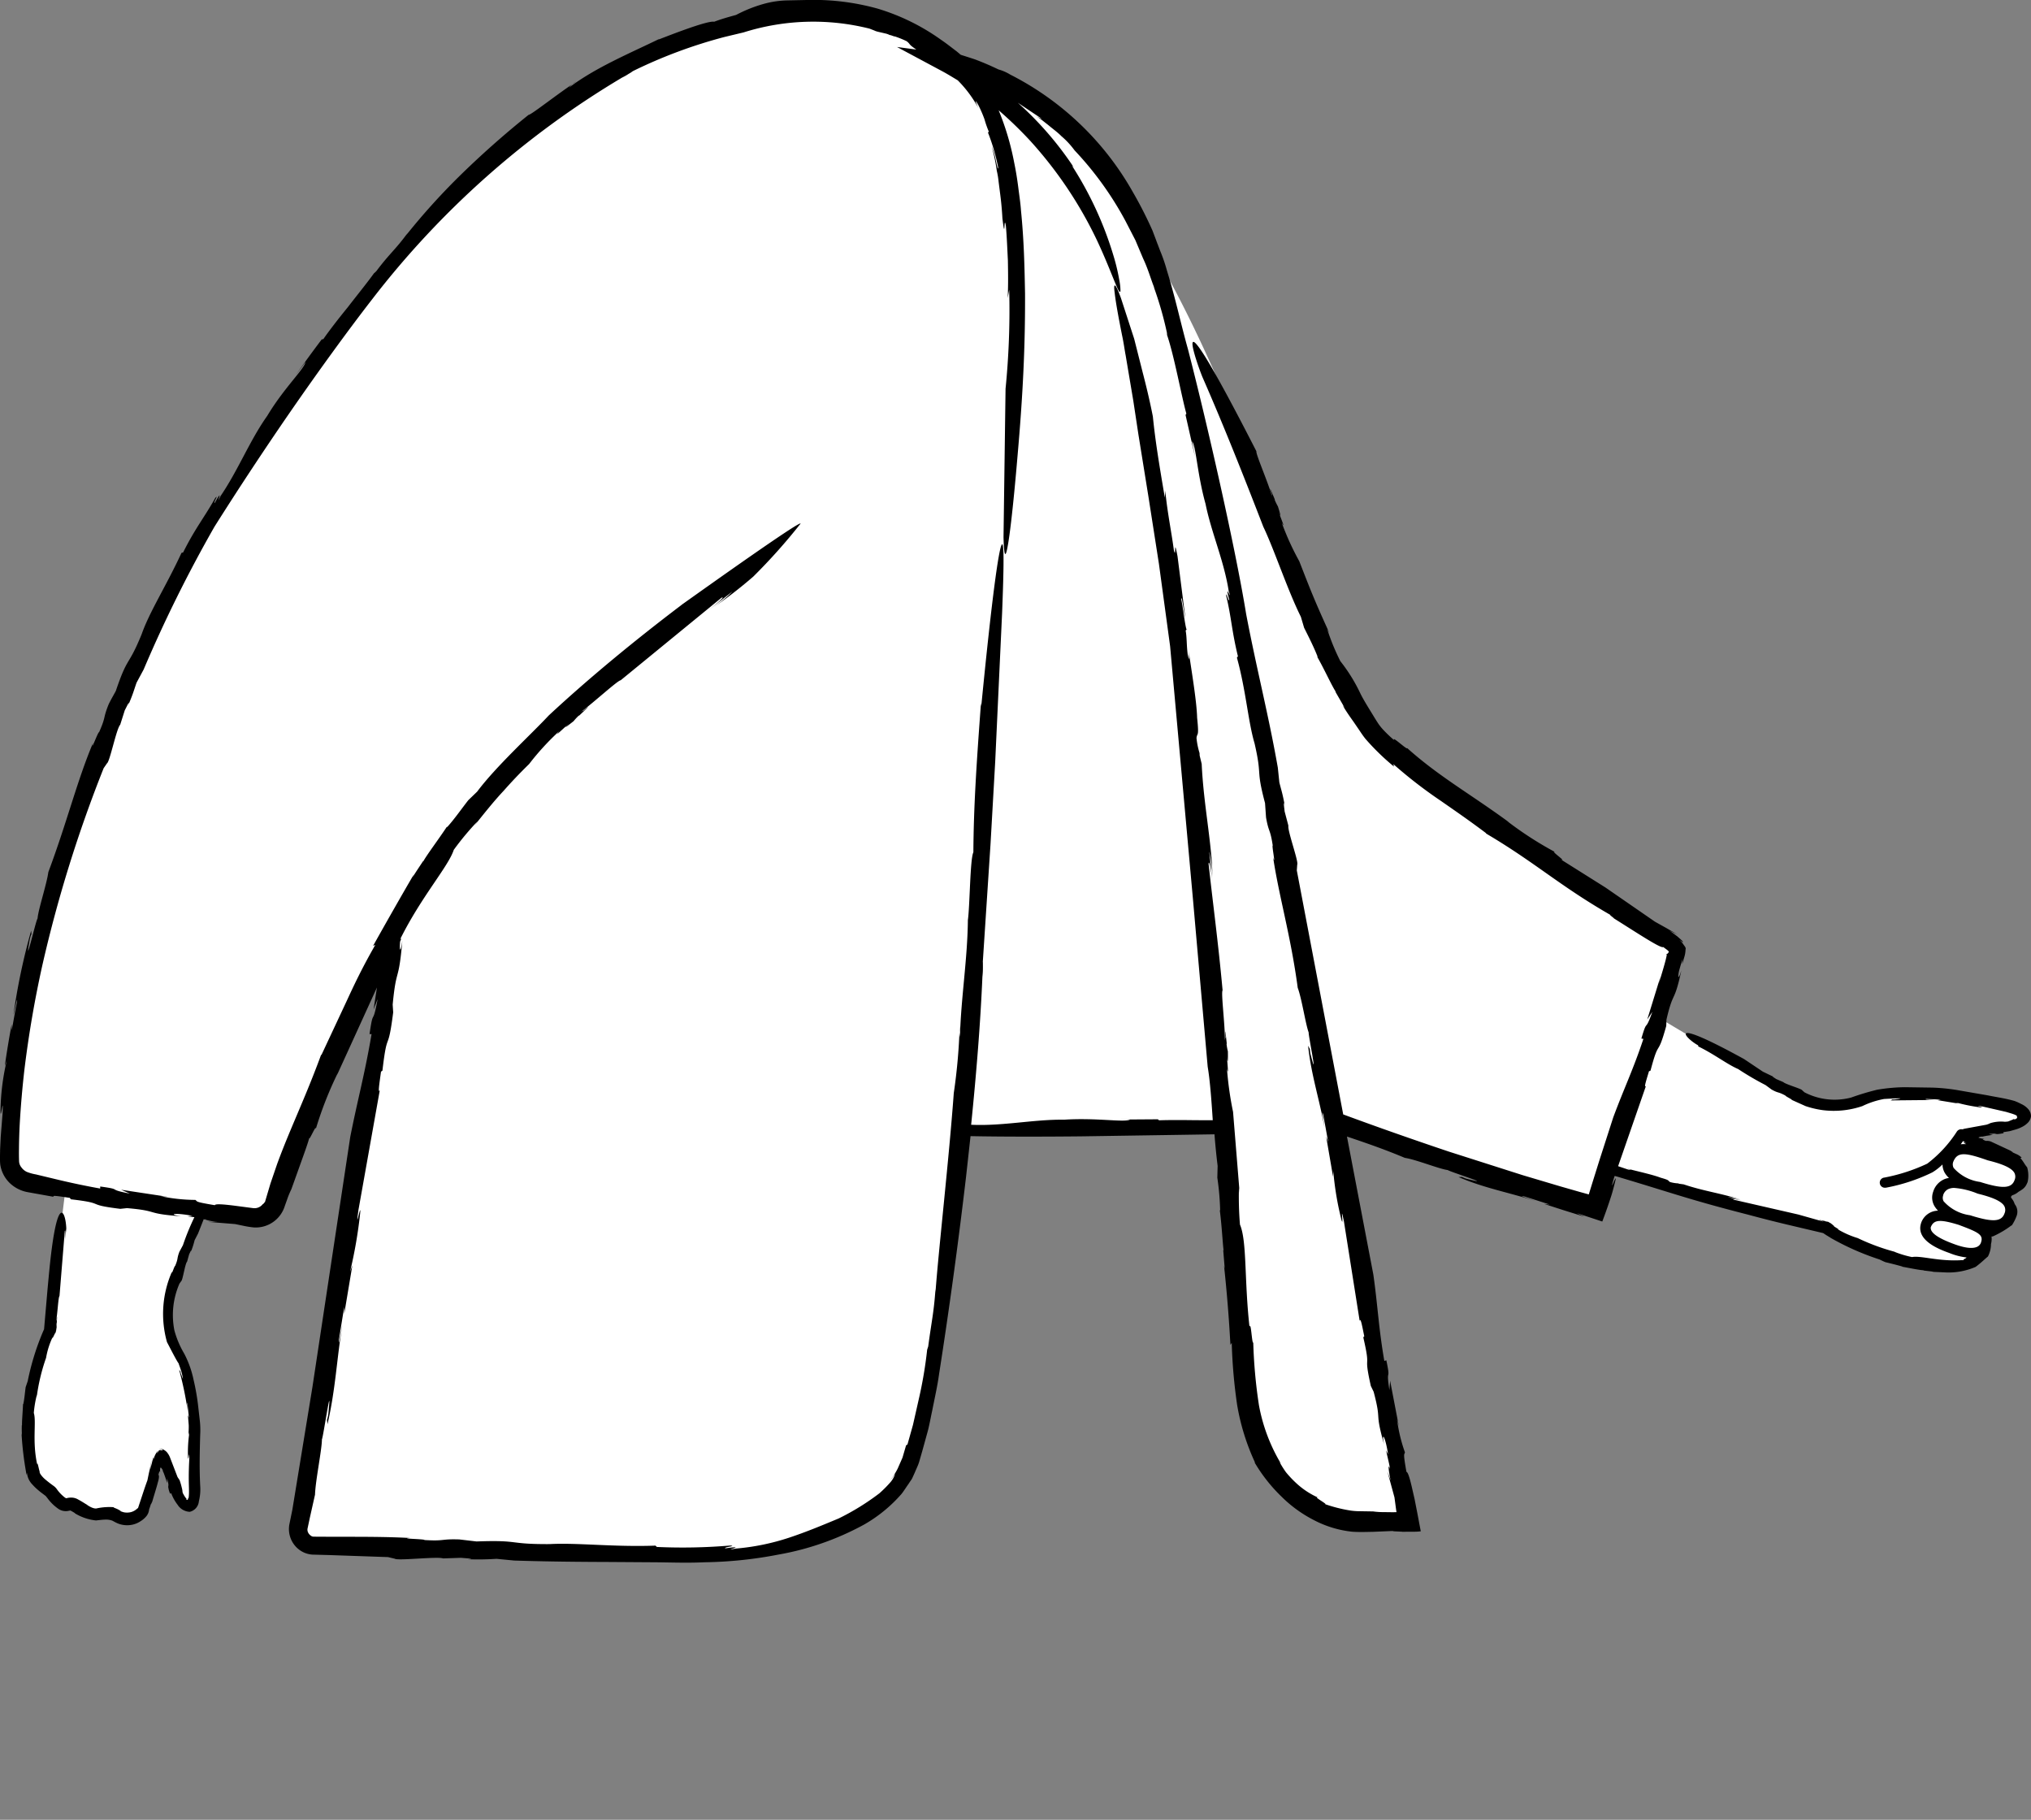 <svg xmlns="http://www.w3.org/2000/svg" width="200.06" height="179.23" viewBox="0 0 200.06 179.23">
  <rect x="0" y="0" width="200.06" height="179.23" fill="#808080" stroke="none"/>
  <g id="_71" data-name="71" transform="translate(-149.61 -97.31)">
    <path id="Path_16644" data-name="Path 16644" d="M239.4,200.57h0l-.08-.3Zm17.67.75h0l-.12-.28Zm-33.5,74.52c0,.06-.01.13-.01.18Zm30.53.52c.01.06.01.13.02.18Zm30.08-2.82.06.17Z"/>
    <path id="Path_16645" data-name="Path 16645" d="M346.87,206.1l-6.73-1.1c-.9,0-4.1-.3-6.2.3-1.5.4-3.1,1.5-6.4.3-2.68-1.08-8.57-4.46-14.77-8.2l2.07-6.5c-.2-.8-26.6-16.7-30.1-21.7-7.87-11.13-11.25-29.98-22.27-48.45a31.462,31.462,0,0,0-10.8-13.24,19.914,19.914,0,0,0-9.28-4.64c-5.84-4.25-10.4-4.25-15.45-4.07a9.048,9.048,0,0,0-2.27.4,45.228,45.228,0,0,0-9.03,2.5c-11.4,4.4-23.4,14.6-38,35.3-8.1,11.5-14.4,22-21.7,44.6-5,15.6-5.5,26-5.4,30a2.148,2.148,0,0,0,1.8,2.1l3.74.6c-1.07,8.4-1.54,14.2-1.54,14.2a22.27,22.27,0,0,0-1.8,13.9c0,.6.8,1.2,1.7,1.9a4.036,4.036,0,0,0,1.3,1.3c.4.2.6-.2,1.1.1.6.3,1.5,1,2.2.9,2.1-.3,1.8.3,2.8.4a1.769,1.769,0,0,0,1.8-.9,38.742,38.742,0,0,0,1.5-5.2c.1-1,1.1,1.5,1.5,3.2.6,1.8,2.3,3,2.1-.1s.1-5.7,0-6.5a22.792,22.792,0,0,0-1.2-6.1c-.6-1.3-1.9-2.9-1.2-6.3a90.467,90.467,0,0,1,3.05-8.6l4.95.8a2.057,2.057,0,0,0,2.4-1.4,167.287,167.287,0,0,1,9.5-22.7c.72-1.4,1.44-2.73,2.16-4.03l-9.46,58.53a1.693,1.693,0,0,0,1.6,2l36.5.7c5.5,0,19.5-1.3,22.2-9.2,2.27-6.55,3.87-18.93,5.1-32.9h26l1.92,25.7c.9,10.7,8.1,13.2,11.2,13.2h4.9l-7.27-39.38c9.2,3.25,16.74,5.92,25.67,8.48l1.28-4c12.1,3.63,21.52,5.8,21.52,5.8a23.125,23.125,0,0,0,13.4,3.9c.6.1,1.3-.7,2.1-1.4a.717.717,0,0,0,.16-.7,1.036,1.036,0,0,0,.04-.1,1.126,1.126,0,0,0-.12-1.03c.01-.02.01-.05.02-.07.2-.4,1.2.1,1.6-.4.5-.6,1.3-1.5.9-2-.02-.02-.03-.04-.04-.05a1.233,1.233,0,0,0-.45-.76.739.739,0,0,1,.27-.83,1.288,1.288,0,0,0,.9-.57.8.8,0,0,0,.4-.48,2.118,2.118,0,0,0-.6-2,38.021,38.021,0,0,0-5-2.3c-1-.2,2.85-.6,4.45-.9,1.9-.57,2.7-1.7-.72-2.32ZM329.8,219.18l.13.07-.02-.02Zm-66.57-98.56.36.7C263.61,121.29,263.53,121.12,263.23,120.62ZM153.75,228.42a.035.035,0,0,1,.01-.02l.04-.1-.05.12ZM186.4,124.3l.12-.16Z" fill="#fff"/>
    <path id="Path_16646" data-name="Path 16646" d="M313.76,198.4h0l-.01.3Zm-47.2-39.13-.03.03C266.54,159.31,266.55,159.31,266.56,159.27Zm18.06,74.53h0l-.14-.3ZM157.16,245.06c.01.01.02.01.04.02Zm10-1.92h0l.1.14ZM156,218.8c.05-.4.1-.78.04-.8l-.04.36a3.23,3.23,0,0,1,0,.44Z"/>
    <path id="Path_16647" data-name="Path 16647" d="M156,218.8l-.05.5a2.67,2.67,0,0,0,.05-.51Zm32.37-21.73h0l.03.4Zm-27.03,19.37h0l-.33.03Z"/>
    <path id="Path_16648" data-name="Path 16648" d="M348.75,211.33a1.559,1.559,0,0,0-.56-.37l-.44-.2c.37.15-.13-.12-.1-.12l-1.85-.86a.983.983,0,0,0-.35-.1.879.879,0,0,0-.23,0c-.48-.2-.26-.16-.15-.2a2.067,2.067,0,0,1-.44-.08c-.04-.01-.13-.01-.12-.06a.313.313,0,0,1,.1-.05l.26-.06-.1.05.5-.1.64-.1-.23-.04c-.05-.02-.1-.03-.16-.05l.5-.03a.767.767,0,0,1,.2.03c.08.02.15.04.75-.07l-.03-.1.63-.1.6-.17a3.246,3.246,0,0,0,.56-.22,2.16,2.16,0,0,0,.62-.43,1.088,1.088,0,0,0,.32-.65,1.075,1.075,0,0,0-.27-.7,1.969,1.969,0,0,0-.68-.5,5.287,5.287,0,0,0-.66-.3c-.93-.27-1.8-.38-2.67-.56l-2.66-.46a18.939,18.939,0,0,0-2.77-.3l-2.7-.04a17.25,17.25,0,0,0-2.75.25,25.329,25.329,0,0,0-2.56.77,6.417,6.417,0,0,1-4.6-.52l-.22-.2c-.05-.14-1.68-.6-1.85-.8l-.7-.3c-.18-.12-.56-.35-.22-.2l-1.1-.53-1.85-1.24c-7.93-4.36-5.73-1.98-4.52-1.35v.1c1.6.78,2.84,1.76,3.93,2.23a29.034,29.034,0,0,0,2.7,1.58l.6.44c.72.4.57.17,1.37.6-.08.03,1,.56.5.37l1.47.66a9.171,9.171,0,0,0,1.7.4,8.732,8.732,0,0,0,3.9-.4,8.315,8.315,0,0,1,2.14-.7c.06,0,2.6-.16,1.15.03a1.266,1.266,0,0,1-.33.01l-.17.1,4.23-.04c-.5-.03-1.06-.06-.67-.1l.72.03a4.921,4.921,0,0,1,.64.06l-.28.03,2.02.33-.27-.12a16.711,16.711,0,0,0,2.48.5c.53.04-.94-.28.13-.1l2.36.54.6.18.28.1.13.07c.08.04.1.14.04.18.05.01.07.03.05.06s-.02.03-.06.05l-.05.04-.14.07-.07-.05a4.975,4.975,0,0,1-.46.2.556.556,0,0,1-.25.06,1.24,1.24,0,0,1-.34,0,3.588,3.588,0,0,0-1.24.14l.16-.07-.24.1-.13.06-.2.07-2.18.4-.2.06a.525.525,0,0,0-.53.2,12.4,12.4,0,0,1-2.93,3.18,17.6,17.6,0,0,1-4.22,1.37.5.5,0,0,0,.09,1,.375.375,0,0,0,.1-.01,17.834,17.834,0,0,0,4.53-1.5,5.427,5.427,0,0,0,1-.78,1.806,1.806,0,0,0,.2.78,2.265,2.265,0,0,0,.44.55,1.666,1.666,0,0,0-.56.17,1.958,1.958,0,0,0-1,1.2,1.667,1.667,0,0,0,.12,1.38,2.669,2.669,0,0,0,.36.47,1.789,1.789,0,0,0-1.67,1.23l-.01.04c-.5,1.67,1.8,2.54,2.8,2.9a6.473,6.473,0,0,0,1.7.44.748.748,0,0,1-.18.13c-.14.08-.15.07-.12.13a.076.076,0,0,1-.04.01l-.1-.01c-2.28.16-4.08-.47-4.94-.3a10.266,10.266,0,0,1-1.76-.53l.25.06a20.917,20.917,0,0,1-3.84-1.4,8.828,8.828,0,0,1-2.02-.9c.4.17-.08-.1-.5-.37.27.16.36.2-.15-.2a1.5,1.5,0,0,1-.23-.13l-.28-.05c0-.01-.03-.02-.01-.02-.83-.18-.7-.12-.3-.02-.02,0,.01.02.12.07l-2.48-.7-6.37-1.46c-.22-.12.28-.04.88.1l-1.47-.37a7.116,7.116,0,0,1,1.3.28c-1.7-.6-3.63-.84-5.63-1.52l-.44-.06-.12-.04a3.294,3.294,0,0,1-.78-.13c-.27-.15.06-.15-.94-.43-.78-.3-2.27-.62-3.32-.9.56.18.37.16.12.1l-.98-.33,2.74-7.9c-.23.24.04-.58.3-1.45l.15-.06c.88-3.33.64-1.12,1.55-4.4l.02-.62c.7-3,.75-1.5,1.47-4.86-.2.65-.3.78-.3.55a2.964,2.964,0,0,1,.1-.6l.13-.46.2-.63a3.876,3.876,0,0,0-.04.52l.22-.76a2.58,2.58,0,0,0,.1-.66c.07-.2-.1-.34-.2-.5a1.925,1.925,0,0,0-.42-.46c.4.24.42.35.32.12-.1-.1-.27-.26-.53-.48l-.36-.27-.38-.27.42.2.2.1a2.764,2.764,0,0,1,.34.22,6.469,6.469,0,0,0-.7-.45l-.57-.33-1.13-.63-4.88-3.37-4.42-2.78c.77.37-1.15-.95-.52-.7a34.5,34.5,0,0,1-4.74-3.06l.2.13c-3.86-2.83-6.9-4.5-10.05-7.32.04.24-1.56-1.28-1.28-.78a12.8,12.8,0,0,1-1.12-1.07,5.35,5.35,0,0,1-.43-.54q-.205-.312-.4-.63c-.5-.83-1-1.6-1.37-2.34a16.443,16.443,0,0,0-1.98-3.2,21.336,21.336,0,0,1-1.3-3.17l.23.42c-1.57-3.43-1.95-4.47-2.98-7.1a26.6,26.6,0,0,1-1.73-3.8c.4.73,0-.23-.33-1.12.23.56.33.72-.04-.47a6.207,6.207,0,0,1-.31-.63c0-.01-.01-.06.01-.04-.6-1.46-.53-1.2-.28-.5-.03-.03-.03.04.03.26-.46-1.58-1.65-4.27-1.57-4.52-9.1-17.8-5.82-8.47-5.28-7.23,2.08,4.74,4.12,9.9,5.96,14.66,1.06,2.2,2.4,6.27,3.7,8.87l.32,1.08c.45.9.98,1.94,1.34,2.88l-.06-.04c.74,1.3,1.43,2.85,1.85,3.48l-.06-.04.92,1.6-.2-.25c.33.57.7,1.1,1.1,1.66l.56.82c.18.27.36.54.6.84a23.525,23.525,0,0,0,2.8,2.72l-.06-.24a45.251,45.251,0,0,0,4.68,3.62c1.36.95,2.67,1.84,4.48,3.2l-.07-.01c4.93,2.9,7.36,5.24,12.48,8.15-.64-.36.22.23.15.23,2.3,1.44,4.68,3.02,4.86,2.82l.35.26a1.22,1.22,0,0,1,.16.14c.1.1-.03.17-.03.2-.06.08-.1.07-.18.1.03,0,.05.04.05.1q-.069.364-.17.72c-.16.6-.4,1.38-.62,2.1l.17-.7-1.3,4.22.5-.75c-.78,2.2-.45.48-1.08,2.63l.2.03c-1.02,3.07-1.88,4.8-2.97,7.73l-1.36,4.22-.67,2.14-.38,1.23-.94-.26-1.85-.53-3.7-1.1-7.3-2.33c-3.57-1.2-7.05-2.42-10.4-3.66l-4.57-24.03.04-.57c.16-.28-.97-3.34-.87-3.84l-.37-1.4c-.04-.4-.17-1.27.02-.56-.25-1.32-.3-1.35-.54-2.3l-.15-1.45c-.92-5.24-2.07-9.63-3.12-15.13-1.08-6.65-3.9-19-5.73-26.08-.7-2.48-1.24-5.07-2.07-7.74a15.969,15.969,0,0,0-.68-1.98l-.75-1.98a39.96,39.96,0,0,0-1.94-3.8,28.829,28.829,0,0,0-12.08-11.56,4.416,4.416,0,0,0-1.15-.5q-1.132-.547-2.31-.99c-.48-.16-.92-.3-1.4-.45l-.38-.32c-.53-.4-1.03-.8-1.55-1.15a21.179,21.179,0,0,0-6.26-3.08,23.547,23.547,0,0,0-7-.85l-1.94.04a9.306,9.306,0,0,0-2.34.36,13.7,13.7,0,0,0-2.66,1.07c-.73.2-1.45.4-2.16.67-.67-.13-4.3,1.3-5.5,1.76l.1-.07c-3,1.46-6.3,2.83-8.9,4.8a2.248,2.248,0,0,1,.72-.6c-1.96,1.3-4.47,3.3-4.7,3.28a90.252,90.252,0,0,0-6.9,6.12,65.766,65.766,0,0,0-5.15,5.72l.13-.2c-1.2,1.65-1.74,1.97-3.1,3.78-.1.08-.2.2-.2.17-.64.9-1.66,2.15-2.6,3.37-.98,1.2-1.9,2.4-2.4,3.13l-.16.03q-1.321,1.747-2.58,3.54l.98-1.32c-.07.65-2.12,2.56-3.76,5.3-1.73,2.43-2.86,5.35-4.6,7.9-.64,1.33.48-1.23-.58.7-.17-.02.45-.93.05-.5-1.06,1.9-1.97,2.97-3.16,5.36l-.16.04c-1.46,3.17-3.15,5.8-3.92,8-1.36,3.33-1.35,2.05-2.55,5.6-.23.43-.48.85-.7,1.3-.6,1.48-.23,1.14-.95,2.77-.07-.14-.86,2.07-.6,1.06-1.57,3.72-2.54,7.75-4.4,12.72-.15,1.16-1,3.7-1.06,4.57-.15.1-1.32,5.2-.8,2.23.04-.26.16-.7.2-.66l-.03-.38a62.341,62.341,0,0,0-1.75,8.33c.2-.87.43-2.03.35-1.24-.2.9-.34,1.83-.52,2.74v-.6c-.26,1.36-.48,2.73-.68,4.1l.2-.55a22.674,22.674,0,0,0-.62,5.02c.02,1.05.3-1.92.2.24l-.18,2.27-.06,1.28c0,.22-.01.44-.01.66v.34a4.117,4.117,0,0,0,.03.48,3.2,3.2,0,0,0,.92,1.78,3.439,3.439,0,0,0,1.74.9l2.62.47c-.3-.2.62-.04,1.57.1l.1.14c3.63.42,1.27.5,4.87.94l.66-.07c3.27.28,1.7.54,5.34.8-1.42-.2-.62-.38,1.1-.04l-.46.05c.26.04.47.06.66.08a23.955,23.955,0,0,0-1.13,2.76l-.35.65c-.28.75-.08.58-.42,1.4-.05-.08-.4,1.05-.3.54a10.269,10.269,0,0,0-.5,6.96c.3.56.92,1.8,1.15,2.1-.01.04.23.6.33,1.05s.16.7-.08.02a1.074,1.074,0,0,1-.08-.3l-.12-.13a32.97,32.97,0,0,1,.83,3.98c-.02-.43-.1-1-.01-.63l.14,1.36-.1-.28.08,1c.01.3-.01.63-.03.97l.1-.28a13.22,13.22,0,0,0-.14,2.5c.05.52.12-.96.13.1-.04.68-.07,1.53-.05,2.44.01.45.03.94,0,1.25-.02.22-.02.16-.04.22a.086.086,0,0,1-.07.06c.07.1-.05.14-.15.05l.03-.08c-.04-.02-.08-.06-.17-.2-.07-.1-.1-.18-.15-.25a.634.634,0,0,1-.08-.28,1.382,1.382,0,0,0-.05-.28,7.432,7.432,0,0,0-.23-.8l-.2-.3-.72-1.87a1.883,1.883,0,0,0-.33-.58,1.089,1.089,0,0,0-.29-.23.639.639,0,0,0-.48-.08c.4-.01.37.16.3.13-.05.01-.1-.05-.28-.01-.13.08-.1.17-.22.3l.06-.23a2.253,2.253,0,0,0-.44.97c.04-.28.03-.4-.01-.27s-.12.54-.3,1.14c.05-.3.1-.6.14-.96-.07.48-.16.9-.25,1.28l-.15.73c-.15.4-.32.9-.47,1.36l-.44,1.33c-.02.05-.04.07-.07.07a1.453,1.453,0,0,1-.64.37,1.64,1.64,0,0,1-.62.03c-.16-.02-.32-.1-.5-.14.23.08.1-.03-.18-.17s-.57-.2-.32-.2a6.045,6.045,0,0,0-1.7.1c-.3.1-.76-.16-1.03-.35l.1.05c-.3-.17-.57-.36-.93-.55a1.334,1.334,0,0,0-.68-.2,1.579,1.579,0,0,0-.48.06c-.01,0-.03.01-.04,0h-.02l-.1-.06a3.76,3.76,0,0,1-.8-.83,1.34,1.34,0,0,0-.36-.35l-.27-.2c-.17-.13-.35-.27-.5-.4-.3-.24-.6-.65-.53-.67h-.03l-.01-.14c-.07-.17-.2-.97-.24-.7-.5-2.28-.06-4.2-.33-5.05a10.79,10.79,0,0,1,.3-1.78l-.02.25a19.3,19.3,0,0,1,.93-3.9,7.824,7.824,0,0,1,.66-2.07c-.05.17-.04.2,0,.1l.25-.5.03-.3c-.01.14-.01.24-.01.3-.02.04-.01.05.02,0,.01-.03.02-.1.04-.22.01-.08.03-.2.05-.33-.01-.1-.01-.24-.01-.37.01-.01.01-.03.02-.02.05-.84.02-.7-.02-.3-.01-.02-.02.01-.05.13.16-.86.22-2.42.34-2.5l.52-6.4c.08-.23.07.27.03.87l.12-1.12c-.06-1.58-.74-3.2-1.42,1.9-.18,1.34-.3,2.72-.43,4.1l-.34,3.93a.926.926,0,0,0-.05.1,25.02,25.02,0,0,0-1.56,5l-.2.58c-.08.54-.12,1.17-.24,1.7l-.02-.04c-.03.8-.12,1.72-.1,2.12l-.02-.03q-.017.49.01.98l-.04-.17a32.116,32.116,0,0,0,.47,3.95.757.757,0,0,0,.01.15,1.168,1.168,0,0,1,.06-.2,1.837,1.837,0,0,0,.52,1.13,5.308,5.308,0,0,0,.6.58c.18.16.38.3.55.43l.13.1a.275.275,0,0,1,.05.04l.16.2a4.5,4.5,0,0,0,1,1,1.3,1.3,0,0,0,1,.27l.26-.05.12.06.34.2h-.04a4.972,4.972,0,0,0,2.1.72c.4-.04.58-.07.86-.08a1.855,1.855,0,0,1,.66.07c.16.04.32.18.7.33a2.462,2.462,0,0,0,1.1.14,2.34,2.34,0,0,0,1.1-.4,2.219,2.219,0,0,0,.48-.4,1.24,1.24,0,0,0,.34-.76,4.79,4.79,0,0,0,.2-.63c-.1.38.1-.14.1-.1.2-.7.43-1.4.57-1.96a1.945,1.945,0,0,0,.1-.53.587.587,0,0,0-.05-.2c.13-.5.13-.3.17-.22a1.284,1.284,0,0,1,0-.4c.03-.14.13-.01.16.04a.92.92,0,0,1,.13.24.875.875,0,0,0-.08-.1,3.19,3.19,0,0,1,.2.46l.1.28.17.54v-.47c.16.6.13.68.12.75a.452.452,0,0,0,0,.17l.04.2a2.754,2.754,0,0,0,.14.4l.1-.06a4.369,4.369,0,0,0,.63,1.14,1.491,1.491,0,0,0,1.2.7,1.169,1.169,0,0,0,.9-1.04,4.8,4.8,0,0,0,.14-1.36c-.1-1.7-.06-3.43-.01-5.2a8.362,8.362,0,0,0-.04-1.4l-.15-1.32a22.244,22.244,0,0,0-.46-2.67,9.863,9.863,0,0,0-.93-2.6,9.2,9.2,0,0,1-.96-2.27,7.723,7.723,0,0,1,.5-4.62l.17-.24c.15-.08.38-1.73.58-1.92l.2-.72c.1-.2.27-.6.17-.24a8.626,8.626,0,0,0,.37-1.15l.34-.66.56-1.42a6,6,0,0,0,1.35.28l-.98-.01,2.72.22.82.17a9.174,9.174,0,0,0,1,.16,2.995,2.995,0,0,0,3.07-2.1l.25-.7a8.559,8.559,0,0,1,.4-.96l.8-2.23c.42-1.18.9-2.47,1-2.98-.22.88.72-1.4.6-.7a36.16,36.16,0,0,1,2.18-5.55l-.1.25,3.95-8.66-.33,2.16.4-1.03c-.53,2.88-.4.7-.8,3.46h.2c-.68,4-1.34,6.3-2.1,10.13l-3.72,24.6-1.98,12.1-.3,1.47a2.562,2.562,0,0,0,.55,2.08,2.51,2.51,0,0,0,.87.67,2.45,2.45,0,0,0,1.05.22l1.47.04,5.78.2.67.16c.3.22,4.18-.24,4.76-.03l1.76-.06c.5.05,1.54.1.66.14a27.49,27.49,0,0,0,2.84-.04l1.75.17c3.2.1,6.18.13,9.2.14l4.6.03c1.56.01,3.17.08,4.9,0a41.084,41.084,0,0,0,7.33-.76,27.456,27.456,0,0,0,8.42-2.95,14.264,14.264,0,0,0,3.7-3.03c.25-.32.46-.67.7-1,.1-.17.23-.33.33-.5l.25-.55c.15-.37.34-.74.45-1.1l.3-1.04.56-2.03c.17-.66.28-1.32.42-1.95.25-1.27.52-2.45.67-3.55q1.523-9.728,2.67-19.51l.44-4c3.15.06,7,.06,10.93.02l13.1-.2q.119,1.558.31,3.11l-.03,1.16a26.537,26.537,0,0,1,.28,3.24l-.04-.06c.2,1.52.28,3.24.38,4l-.04-.06.15,1.85-.07-.3q.42,3.891.63,7.8l.13-.2a51.943,51.943,0,0,0,.53,6.1,22.187,22.187,0,0,0,1.77,5.7l-.06-.04a15.8,15.8,0,0,0,2.68,3.4,12.713,12.713,0,0,0,3.14,2.28,10.5,10.5,0,0,0,3.8,1.16c.78.05,1.35.02,2.06.01l2.4-.1c-1.3.05.57.07.5.1.6-.02,1.28.02,1.8-.05l-.34-1.8-.27-1.38-.2-.87c-.24-1.08-.45-1.8-.6-1.8-.36-2-.2-1.65-.15-1.93a15.317,15.317,0,0,1-.78-3.27l.18.7-.86-4.48-.07.92c-.37-2.4.17-.66-.3-2.93l-.2.06c-.57-3.3-.63-5.3-1.08-8.5l-2.6-13.6c1.78.6,3.66,1.24,5.7,2.1,1.1.16,3.4,1.1,4.23,1.2.1.13,4.75,1.6,2.02.9a2.228,2.228,0,0,1-.6-.22l-.36.01c2.62,1.12,4.94,1.5,7.6,2.37-.78-.28-1.84-.6-1.1-.46l2.5.8-.55-.06,1.85.6,2.12.66c-.3-.14-.64-.28-.74-.35l2.48.82c.28-.74.57-1.56.82-2.33.16-.47.3-1,.47-1.7.2-.95-.7,1.66-.14-.26.02-.06.05-.13.07-.2q.282.073.56.16c5.48,1.64,6.9,2.2,12.64,3.67,1.22.33,2.48.65,3.74.95l3.6.85c.1.07.2.13.3.2.13.08.27.16.4.25a25.824,25.824,0,0,0,4.86,2.15c.2.1.37.18.56.26.54.13,1.16.28,1.7.44l-.04.01c.8.14,1.72.34,2.13.35l-.04.02,1,.12-.17.01,1.55.07a6.775,6.775,0,0,0,2.76-.55c.54-.4.83-.7,1.22-1.03a2.708,2.708,0,0,0,.3-1.23,1.853,1.853,0,0,0,.05-.73.487.487,0,0,1,.12-.01,9.25,9.25,0,0,0,1.86-1.1v.04a4.431,4.431,0,0,0,.47-.9,1.207,1.207,0,0,0-.16-1.22,2.877,2.877,0,0,0-.13-.31,2.617,2.617,0,0,0-.24-.34.26.26,0,0,1,.04-.15.487.487,0,0,1,.1-.08,1.7,1.7,0,0,0,.6-.34,3.424,3.424,0,0,0,.43-.28,1.31,1.31,0,0,0,.4-.53.85.85,0,0,0,.1-.33,2.6,2.6,0,0,0,.03-.26,2.93,2.93,0,0,0-.11-1.01c-.24-.27-.36-.57-.67-.92Zm-179.06,6.1c.01-.02.01-.03.02-.05.07.01.14.03.22.04a1.358,1.358,0,0,0-.24.01ZM284,228.9l-.1.13c.8,3.47-.03,1.33.74,4.78l.28.58c.82,3.1.06,1.74,1.02,5.16-.27-1.37.15-.7.4,1l-.2-.4c.2.93.3,1.24.4,1.87-.17-.55-.23-.26.05,1.1l-.32-.9.7,2.57.16,1.2.04.25c-.08.01-.17,0-.25.01-.4,0-.75-.01-1.05-.01a7.422,7.422,0,0,1-1.02-.07s-.28,0-.7-.01c-.2,0-.46-.01-.74-.01a6.684,6.684,0,0,1-.74-.06,14.349,14.349,0,0,1-2.55-.64c.36.07-1.25-.8-.67-.64a7.881,7.881,0,0,1-2.13-1.4,10.575,10.575,0,0,1-1.04-1.1,10.322,10.322,0,0,1-.64-1.02l.15.18a17.225,17.225,0,0,1-2.17-5.76,49.759,49.759,0,0,1-.56-6.17c-.13.2-.22-2.15-.37-1.55-.52-4.6-.24-8.44-.94-10.07a33.867,33.867,0,0,1-.1-3.6l.07.5-.65-8a32.824,32.824,0,0,1-.6-4.28c.17.84.07-.23-.01-1.2.07.62.12.8.1-.48a5.241,5.241,0,0,1-.13-.72c.01-.01.01-.06.02-.04-.17-1.63-.18-1.34-.13-.58-.02-.04-.03.03-.05.27,0-1.7-.4-4.72-.23-4.94-.45-4.9-.94-8.4-1.38-12.46.05-.47.22.48.36,1.66l-.3-2.9a14.47,14.47,0,0,1,.33,2.54c-.08-3.47-.88-7.08-1.07-11.14l-.2-.83-.01-.24a7.375,7.375,0,0,1-.3-1.48c.06-.58.27.01.06-2-.04-1.6-.53-4.48-.83-6.54.1,1.12,0,.76-.1.3-.12-1-.07-1.6-.2-2.35l.1-.1c-.13-.12-.43-2.65-.54-2.98.05-.58.3,1.54.4,1.77l-.76-6c-.4-2.12-.1.4-.36-.6-.25-1.88-.64-3.7-.85-5.87l-.04.7c-.6-3.52-.94-5.62-1.18-8-.32-1.63-.67-3.06-1-4.33l-.84-3.32-1.3-4c-.6-1.66-.76-1.5-.62-.53.1.96.43,2.7.73,4.2.16.74.25,1.45.35,1.96l.75,4.45.5,3.3,1,6.2,1.03,6.6,1.1,8.1,2.26,25.03,1.44,16.38c.23,1.36.37,3.3.5,5.27h-.5c-.6,0-1.23,0-1.82-.01-1.18-.01-2.26-.01-2.97.02l-.12-.1-4.38.03h1.64c-.57.3-3.3-.2-6.5.01-2.97-.04-6.03.64-9.12.5h-.03c0-.04.01-.07.01-.1.5-4.93.9-9.82,1.1-14.48a7.286,7.286,0,0,0,.05-.89c0-.32,0-.58-.01-.58l.76-11.6.46-8.1.68-14.65c.17-4.36.23-7.38-.07-6.67s-.94,5.18-1.98,15.83l-.03-.3c-.47,6.33-.72,10.32-.75,14.7-.33.67-.34,5.2-.54,6.68v-.14c-.02,3.88-.7,7.94-.78,11.68a3.88,3.88,0,0,1-.03-1.1,55.98,55.98,0,0,1-.58,6.6c-.47,6.48-1.5,15.46-1.8,19.6v-.3c-.17,2.36-.37,3.04-.72,5.66-.05.14-.1.32-.1.3a41.8,41.8,0,0,1-.83,4.9l-.57,2.52-.54,1.92-.14.1-.35,1.2-.47,1.07a6.143,6.143,0,0,1-.62,1,4.627,4.627,0,0,1-.3.4q.343-.425.66-.87a2.317,2.317,0,0,1-.42.78,11.909,11.909,0,0,1-1.13,1.14,23.988,23.988,0,0,1-4.02,2.48c-1.56.65-3.16,1.32-4.85,1.88a22.761,22.761,0,0,1-5.26,1.08c-1.7.3,1.48-.38-1.06-.02-.1-.15,1.18-.22.5-.28a55.583,55.583,0,0,1-7.23.14l-.13-.13c-4.1.15-7.7-.3-10.43-.15-4.2.02-2.82-.42-7.2-.26l-1.7-.2c-1.88-.06-1.35.18-3.43.06.13-.1-2.63-.14-1.4-.2-2.36-.13-4.75-.12-7.32-.12-.65,0-1.3-.01-1.97-.01-.2-.01-.26,0-.3-.01a.363.363,0,0,1-.17-.07.8.8,0,0,1-.3-.33.62.62,0,0,1-.05-.42l.23-1.08.5-2.23c.04-1.37.68-4.44.68-5.45.12-.15,1-6.18.65-2.7a2.862,2.862,0,0,1-.15.78l.05.43c.8-3.46.9-6.38,1.47-9.83-.2,1.02-.4,2.4-.34,1.46l.52-3.2v.7l.8-4.78-.23.64a45.288,45.288,0,0,0,1-5.8c.1-1.2-.52,2.2-.17-.3l2.1-11.78c-.2.35-.03-.72.12-1.83l.14-.1c.5-4.27.52-1.5,1.06-5.74l-.05-.77c.37-3.84.58-2,.95-6.28-.18,1.22-.3,1.05-.22.08.1-.22.14-.35.03-.26a.06.06,0,0,1,.01-.04c2.1-4.2,4.7-7.07,5.25-8.74a27.427,27.427,0,0,1,2.33-2.8l-.3.42c1.24-1.56,2.06-2.56,2.85-3.4.77-.87,1.48-1.63,2.54-2.67a25.592,25.592,0,0,1,2.97-3.24c-.55.67.22-.1.97-.76-.46.44-.6.6.44-.22a5.69,5.69,0,0,1,.5-.54c.01,0,.06-.03.04,0,1.22-1.14.98-.97.4-.47.02-.04-.04-.01-.24.13,1.38-1.05,3.67-3.15,3.94-3.15l9.92-8.12c.43-.2-.3.45-1.25,1.2l2.35-1.83a13.817,13.817,0,0,1-2.03,1.68,44.928,44.928,0,0,0,4.07-3.14,57.578,57.578,0,0,0,4.66-5.22c0-.34-9.05,6.1-11.72,8l-.03.03c-4.44,3.36-9.05,7.14-13.06,10.87-1.77,1.9-5.18,5-7.05,7.5l-.87.84c-.66.84-1.37,1.87-2.1,2.67v-.07c-.88,1.33-1.97,2.76-2.35,3.45l.01-.07c-.35.54-.72,1.07-1.05,1.62l.13-.3c-1.4,2.4-2.8,4.87-4.02,7.05l.22-.1c-1.33,2.32-2.1,3.97-2.84,5.57l-2.48,5.3-.01-.07c-1.05,2.86-2.02,5.06-2.96,7.3-.47,1.12-.93,2.25-1.38,3.48l-.66,1.93-.55,1.85c.02-.1-.18.23-.2.17a1.029,1.029,0,0,1-.95.4l-1.83-.24c-1.12-.14-1.9-.2-1.95-.05-2.07-.34-1.67-.36-1.92-.52a16.984,16.984,0,0,1-3.43-.37l.75.07-4.63-.7.87.38c-2.44-.47-.57-.38-2.93-.7v.2q-2.178-.39-4.33-.91l-2-.48a4.51,4.51,0,0,1-.9-.25,1.369,1.369,0,0,1-.52-.43,1.026,1.026,0,0,1-.24-.6q-.021-.615-.01-1.23.01-1.286.08-2.57c.1-1.72.25-3.46.45-5.2q.634-5.221,1.78-10.36a131.029,131.029,0,0,1,6.03-19.37l.33-.48c.28-.16.93-3.42,1.3-3.8l.45-1.42c.2-.38.57-1.17.33-.47.53-1.27.5-1.3.83-2.25l.7-1.3a134.119,134.119,0,0,1,6.98-14.07q3.573-5.658,7.37-11.17c2.85-4.13,5.85-8.25,8.14-11.2a87.673,87.673,0,0,1,24.64-21.86,5.3,5.3,0,0,0,.65-.37,2.848,2.848,0,0,0,.4-.26,48.146,48.146,0,0,1,9.04-3.37l1.88-.45a22.8,22.8,0,0,1,12.4-.37c.2.08.4.15.6.24.06.02.12.04.2.06l.86.2.18.06.17.08c0-.01.03-.01.06,0,.15.05.3.1.44.16l-.1-.06a9.569,9.569,0,0,1,1.25.5c.43.34.1.25.95.82l-1.9-.25,4.48,2.4c.5.27,1,.58,1.5.88a11.821,11.821,0,0,1,2.1,2.86,5.25,5.25,0,0,1-.34-.8c.04-.01.17.2.3.44a12.133,12.133,0,0,1,.58,1.35,9.523,9.523,0,0,0,.42,1.2l-.08.1a19.531,19.531,0,0,1,1,3.42c0,.34-.1-.1-.23-.68a7.339,7.339,0,0,0-.4-1.37,19.132,19.132,0,0,1,.5,2.4,8.705,8.705,0,0,1,.18,1.1l.14,1.1q.164,1.225.23,2.46c.3,2.55.12-.48.34.74.1,1.13.14,2.26.2,3.43.02,1.17.04,2.38-.02,3.7l.15-.83a78.315,78.315,0,0,1-.36,9.76l-.2,14.6c.05,2.15.22,2,.42.85.42-2.3.94-8.6.94-8.6.56-6.3.78-11.1.76-16.23-.05-2.57-.1-5.2-.4-8.18-.05-.74-.17-1.5-.27-2.3-.1-.78-.23-1.6-.4-2.42a26.475,26.475,0,0,0-1.53-5.15,39.548,39.548,0,0,1,3.12,3.02,40.307,40.307,0,0,1,6.58,9.82c1.5,3.2,2.2,5.6,2.3,4.94a5.716,5.716,0,0,0-.12-1.08,19.657,19.657,0,0,0-.57-2.38,34.7,34.7,0,0,0-4.1-8.88l.18.17a32.75,32.75,0,0,0-5.5-6.35l2.36,1.58a2.67,2.67,0,0,1-.77-.42c.22.16.46.32.7.48l.7.55c.45.38.93.72,1.3,1.1a8.192,8.192,0,0,1,1.3,1.4,32.374,32.374,0,0,1,5.02,6.97l.97,1.88.76,1.8c.53,1.12.8,2.18,1.14,2.97l-.1-.2a34.529,34.529,0,0,1,1.3,4.52,1.961,1.961,0,0,1,.02.25c.7,2.03,1.43,6.07,1.9,7.74l-.08.13.94,4.15-.3-1.56c.4.47.5,3.2,1.33,6.17.57,2.83,1.82,5.6,2.28,8.58.43,1.37-.48-1.2.06.9-.14.1-.3-.96-.3-.4.5,2.04.53,3.4,1.15,5.93l-.1.13c.9,3.27,1.1,6.3,1.74,8.45.78,3.4.1,2.37,1.03,5.88l.1,1.42c.27,1.53.4,1.05.66,2.76-.12-.08.33,2.15.04,1.18.58,3.86,1.74,7.73,2.42,12.83.4,1.06.78,3.62,1.08,4.4-.06.15.95,5.1.22,2.28a2.25,2.25,0,0,1-.1-.65l-.18-.32c.32,2.92,1.1,5.2,1.62,8.06-.12-.85-.34-1.97-.12-1.24l.48,2.65-.2-.53.68,3.95.02-.57a30.016,30.016,0,0,0,.8,4.8c.28.97-.17-1.86.25.17l1.55,9.8c.1-.35.25.54.44,1.45Zm58-17.13c.4-1.04,1.15-.97,3.4-.18,1.12.28,2.3.65,2.63,1.23a.826.826,0,0,1,.02.72c-.3.83-1.18.88-3.4.18a4.228,4.228,0,0,1-2.6-1.38.746.746,0,0,1-.05-.57Zm1.06-1.92a.606.606,0,0,0,.24.15,3.3,3.3,0,0,0-.55.01q.118-.158.23-.32a.423.423,0,0,0,.07.05c.08.05.17.1.27.16-.23-.1-.33-.12-.26-.05Zm-2.05,5.2a.992.992,0,0,1,.5-.62,1.428,1.428,0,0,1,.6-.12,7.615,7.615,0,0,1,2.3.56c1.12.28,2.3.65,2.63,1.23a.826.826,0,0,1,.02.72c-.3.84-1.18.88-3.4.18a4.228,4.228,0,0,1-2.6-1.38.7.7,0,0,1-.04-.57Zm-1.2,3.1c.3-.73.92-.76,2.75-.2l.26.1c1.7.64,2.15.9,1.94,1.58a.7.7,0,0,1-.4.48c-.32.15-.98.22-2.35-.3-1.62-.6-2.34-1.16-2.2-1.68Z"/>
  </g>
</svg>
